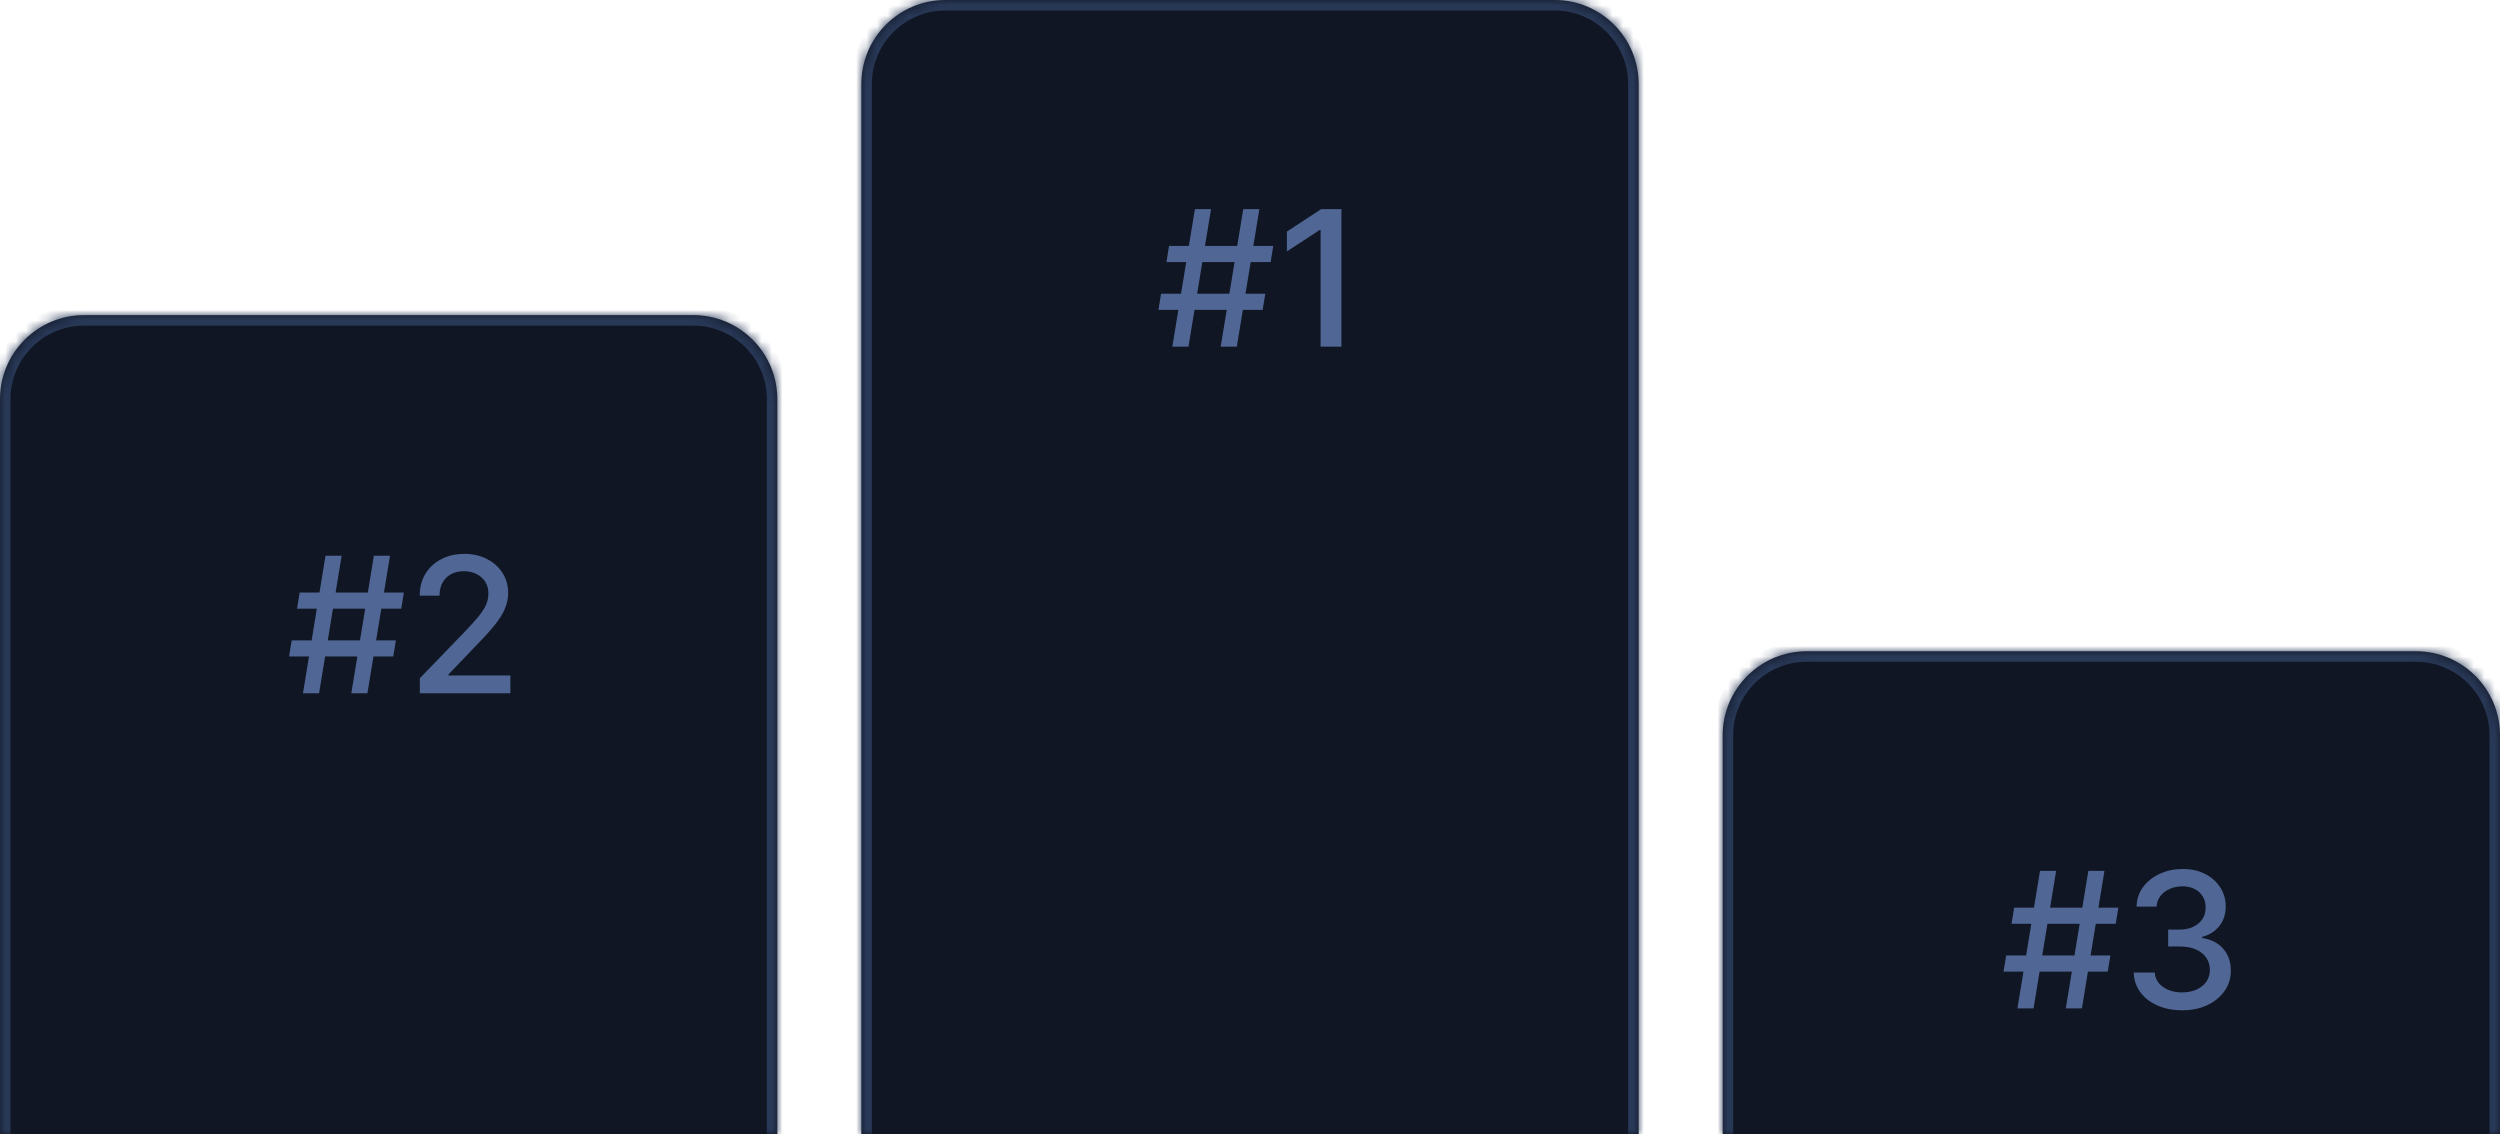 <svg viewBox="0 0 238 108" fill="none" xmlns="http://www.w3.org/2000/svg">
<mask id="path-1-inside-1_2281_542" fill="white">
<path d="M82 8C82 3.582 85.582 0 90 0H148C152.418 0 156 3.582 156 8V108H82V8Z"/>
</mask>
<path d="M82 8C82 3.582 85.582 0 90 0H148C152.418 0 156 3.582 156 8V108H82V8Z" fill="#101623"/>
<path d="M81 8C81 3.029 85.029 -1 90 -1H148C152.971 -1 157 3.029 157 8H155C155 4.134 151.866 1 148 1H90C86.134 1 83 4.134 83 8H81ZM156 108H82H156ZM81 108V8C81 3.029 85.029 -1 90 -1V1C86.134 1 83 4.134 83 8V108H81ZM148 -1C152.971 -1 157 3.029 157 8V108H155V8C155 4.134 151.866 1 148 1V-1Z" fill="#283857" mask="url(#path-1-inside-1_2281_542)"/>
<path d="M116.21 33L118.357 19.909H119.891L117.744 33H116.21ZM110.284 29.497L110.533 27.963H120.454L120.205 29.497H110.284ZM111.607 33L113.755 19.909H115.289L113.141 33H111.607ZM111.045 24.946L111.294 23.412H121.214L120.965 24.946H111.045ZM127.702 19.909V33H125.721V21.891H125.644L122.512 23.936V22.044L125.778 19.909H127.702Z" fill="#506796"/>
<mask id="path-4-inside-2_2281_542" fill="white">
<path d="M164 70C164 65.582 167.582 62 172 62H230C234.418 62 238 65.582 238 70V108H164V70Z"/>
</mask>
<path d="M164 70C164 65.582 167.582 62 172 62H230C234.418 62 238 65.582 238 70V108H164V70Z" fill="#101623"/>
<path d="M163 70C163 65.029 167.029 61 172 61H230C234.971 61 239 65.029 239 70H237C237 66.134 233.866 63 230 63H172C168.134 63 165 66.134 165 70H163ZM238 108H164H238ZM163 108V70C163 65.029 167.029 61 172 61V63C168.134 63 165 66.134 165 70V108H163ZM230 61C234.971 61 239 65.029 239 70V108H237V70C237 66.134 233.866 63 230 63V61Z" fill="#283857" mask="url(#path-4-inside-2_2281_542)"/>
<path d="M196.663 96L198.81 82.909H200.344L198.197 96H196.663ZM190.737 92.497L190.987 90.963H200.907L200.658 92.497H190.737ZM192.06 96L194.208 82.909H195.742L193.594 96H192.06ZM191.498 87.946L191.747 86.412H201.668L201.418 87.946H191.498ZM207.746 96.179C206.869 96.179 206.085 96.028 205.394 95.725C204.708 95.423 204.165 95.003 203.764 94.466C203.368 93.925 203.155 93.298 203.125 92.587H205.132C205.158 92.974 205.288 93.311 205.522 93.597C205.761 93.878 206.072 94.095 206.455 94.249C206.839 94.402 207.265 94.479 207.734 94.479C208.249 94.479 208.705 94.389 209.102 94.21C209.502 94.031 209.815 93.782 210.041 93.462C210.267 93.138 210.38 92.766 210.38 92.344C210.38 91.905 210.267 91.519 210.041 91.187C209.82 90.85 209.494 90.586 209.063 90.394C208.637 90.202 208.121 90.106 207.516 90.106H206.411V88.496H207.516C208.002 88.496 208.428 88.408 208.795 88.234C209.165 88.059 209.455 87.816 209.664 87.505C209.873 87.19 209.977 86.821 209.977 86.399C209.977 85.994 209.886 85.643 209.702 85.344C209.523 85.042 209.268 84.805 208.935 84.635C208.607 84.465 208.219 84.379 207.772 84.379C207.346 84.379 206.947 84.458 206.577 84.616C206.21 84.769 205.912 84.991 205.682 85.281C205.452 85.566 205.328 85.909 205.311 86.31H203.4C203.421 85.602 203.63 84.98 204.026 84.443C204.427 83.906 204.955 83.487 205.612 83.184C206.268 82.881 206.996 82.73 207.798 82.73C208.637 82.73 209.362 82.894 209.971 83.222C210.585 83.546 211.058 83.979 211.39 84.52C211.727 85.061 211.893 85.653 211.888 86.297C211.893 87.03 211.688 87.652 211.275 88.163C210.866 88.675 210.32 89.018 209.638 89.192V89.295C210.508 89.427 211.181 89.772 211.658 90.33C212.14 90.888 212.379 91.581 212.374 92.408C212.379 93.128 212.178 93.773 211.773 94.344C211.373 94.915 210.825 95.365 210.131 95.693C209.436 96.017 208.641 96.179 207.746 96.179Z" fill="#506796"/>
<mask id="path-7-inside-3_2281_542" fill="white">
<path d="M0 38C0 33.582 3.582 30 8 30H66C70.418 30 74 33.582 74 38V108H0V38Z"/>
</mask>
<path d="M0 38C0 33.582 3.582 30 8 30H66C70.418 30 74 33.582 74 38V108H0V38Z" fill="#101623"/>
<path d="M-1 38C-1 33.029 3.029 29 8 29H66C70.971 29 75 33.029 75 38H73C73 34.134 69.866 31 66 31H8C4.134 31 1 34.134 1 38H-1ZM74 108H0H74ZM-1 108V38C-1 33.029 3.029 29 8 29V31C4.134 31 1 34.134 1 38V108H-1ZM66 29C70.971 29 75 33.029 75 38V108H73V38C73 34.134 69.866 31 66 31V29Z" fill="#283857" mask="url(#path-7-inside-3_2281_542)"/>
<path d="M33.444 66L35.592 52.909H37.126L34.978 66H33.444ZM27.518 62.497L27.768 60.963H37.688L37.439 62.497H27.518ZM28.842 66L30.989 52.909H32.523L30.376 66H28.842ZM28.279 57.946L28.528 56.412H38.449L38.2 57.946H28.279ZM39.97 66V64.568L44.4 59.979C44.873 59.48 45.263 59.043 45.57 58.668C45.881 58.289 46.113 57.929 46.266 57.588C46.42 57.247 46.496 56.885 46.496 56.501C46.496 56.067 46.394 55.692 46.19 55.376C45.985 55.057 45.706 54.812 45.352 54.641C44.999 54.467 44.6 54.379 44.157 54.379C43.688 54.379 43.279 54.475 42.93 54.667C42.58 54.859 42.312 55.129 42.124 55.479C41.937 55.828 41.843 56.237 41.843 56.706H39.957C39.957 55.909 40.141 55.212 40.507 54.616C40.874 54.019 41.376 53.557 42.016 53.229C42.655 52.896 43.381 52.73 44.195 52.73C45.018 52.73 45.742 52.894 46.369 53.222C46.999 53.546 47.492 53.989 47.845 54.552C48.199 55.11 48.376 55.741 48.376 56.444C48.376 56.93 48.284 57.405 48.101 57.869C47.922 58.334 47.609 58.852 47.161 59.423C46.714 59.989 46.092 60.678 45.295 61.487L42.693 64.21V64.306H48.587V66H39.97Z" fill="#506796"/>
</svg>
